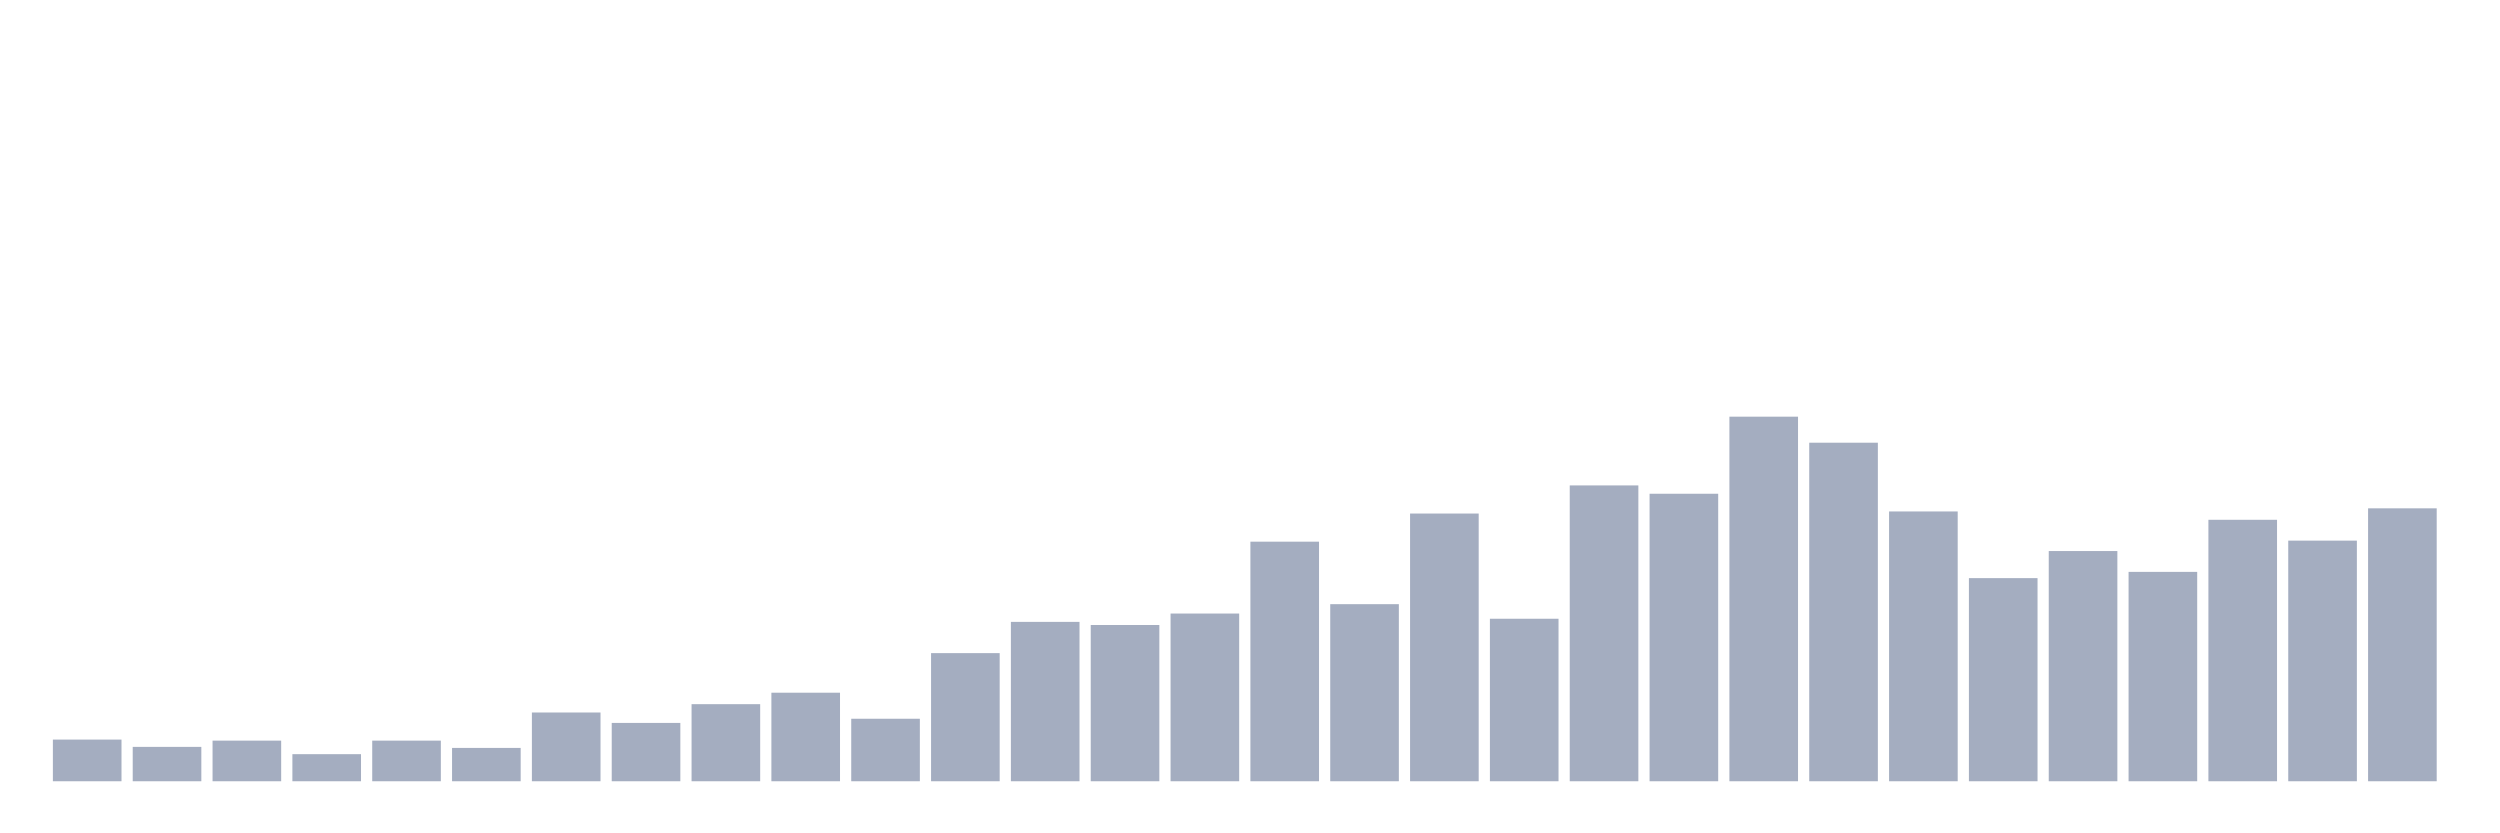 <svg xmlns="http://www.w3.org/2000/svg" viewBox="0 0 480 160"><g transform="translate(10,10)"><rect class="bar" x="0.153" width="13.175" y="132" height="8" fill="rgb(164,173,192)"></rect><rect class="bar" x="15.482" width="13.175" y="133.4" height="6.6" fill="rgb(164,173,192)"></rect><rect class="bar" x="30.81" width="13.175" y="132.2" height="7.8" fill="rgb(164,173,192)"></rect><rect class="bar" x="46.138" width="13.175" y="134.8" height="5.2" fill="rgb(164,173,192)"></rect><rect class="bar" x="61.466" width="13.175" y="132.2" height="7.8" fill="rgb(164,173,192)"></rect><rect class="bar" x="76.794" width="13.175" y="133.6" height="6.4" fill="rgb(164,173,192)"></rect><rect class="bar" x="92.123" width="13.175" y="126.8" height="13.2" fill="rgb(164,173,192)"></rect><rect class="bar" x="107.451" width="13.175" y="128.8" height="11.2" fill="rgb(164,173,192)"></rect><rect class="bar" x="122.779" width="13.175" y="125.2" height="14.8" fill="rgb(164,173,192)"></rect><rect class="bar" x="138.107" width="13.175" y="123" height="17" fill="rgb(164,173,192)"></rect><rect class="bar" x="153.436" width="13.175" y="128" height="12" fill="rgb(164,173,192)"></rect><rect class="bar" x="168.764" width="13.175" y="115.4" height="24.6" fill="rgb(164,173,192)"></rect><rect class="bar" x="184.092" width="13.175" y="109.4" height="30.6" fill="rgb(164,173,192)"></rect><rect class="bar" x="199.42" width="13.175" y="110" height="30" fill="rgb(164,173,192)"></rect><rect class="bar" x="214.748" width="13.175" y="107.8" height="32.2" fill="rgb(164,173,192)"></rect><rect class="bar" x="230.077" width="13.175" y="94" height="46" fill="rgb(164,173,192)"></rect><rect class="bar" x="245.405" width="13.175" y="106" height="34" fill="rgb(164,173,192)"></rect><rect class="bar" x="260.733" width="13.175" y="88.6" height="51.4" fill="rgb(164,173,192)"></rect><rect class="bar" x="276.061" width="13.175" y="108.8" height="31.2" fill="rgb(164,173,192)"></rect><rect class="bar" x="291.39" width="13.175" y="83.2" height="56.8" fill="rgb(164,173,192)"></rect><rect class="bar" x="306.718" width="13.175" y="84.8" height="55.2" fill="rgb(164,173,192)"></rect><rect class="bar" x="322.046" width="13.175" y="70" height="70" fill="rgb(164,173,192)"></rect><rect class="bar" x="337.374" width="13.175" y="75" height="65" fill="rgb(164,173,192)"></rect><rect class="bar" x="352.702" width="13.175" y="88.2" height="51.8" fill="rgb(164,173,192)"></rect><rect class="bar" x="368.031" width="13.175" y="101" height="39" fill="rgb(164,173,192)"></rect><rect class="bar" x="383.359" width="13.175" y="95.8" height="44.2" fill="rgb(164,173,192)"></rect><rect class="bar" x="398.687" width="13.175" y="99.8" height="40.2" fill="rgb(164,173,192)"></rect><rect class="bar" x="414.015" width="13.175" y="89.8" height="50.2" fill="rgb(164,173,192)"></rect><rect class="bar" x="429.344" width="13.175" y="93.8" height="46.2" fill="rgb(164,173,192)"></rect><rect class="bar" x="444.672" width="13.175" y="87.6" height="52.4" fill="rgb(164,173,192)"></rect></g></svg>